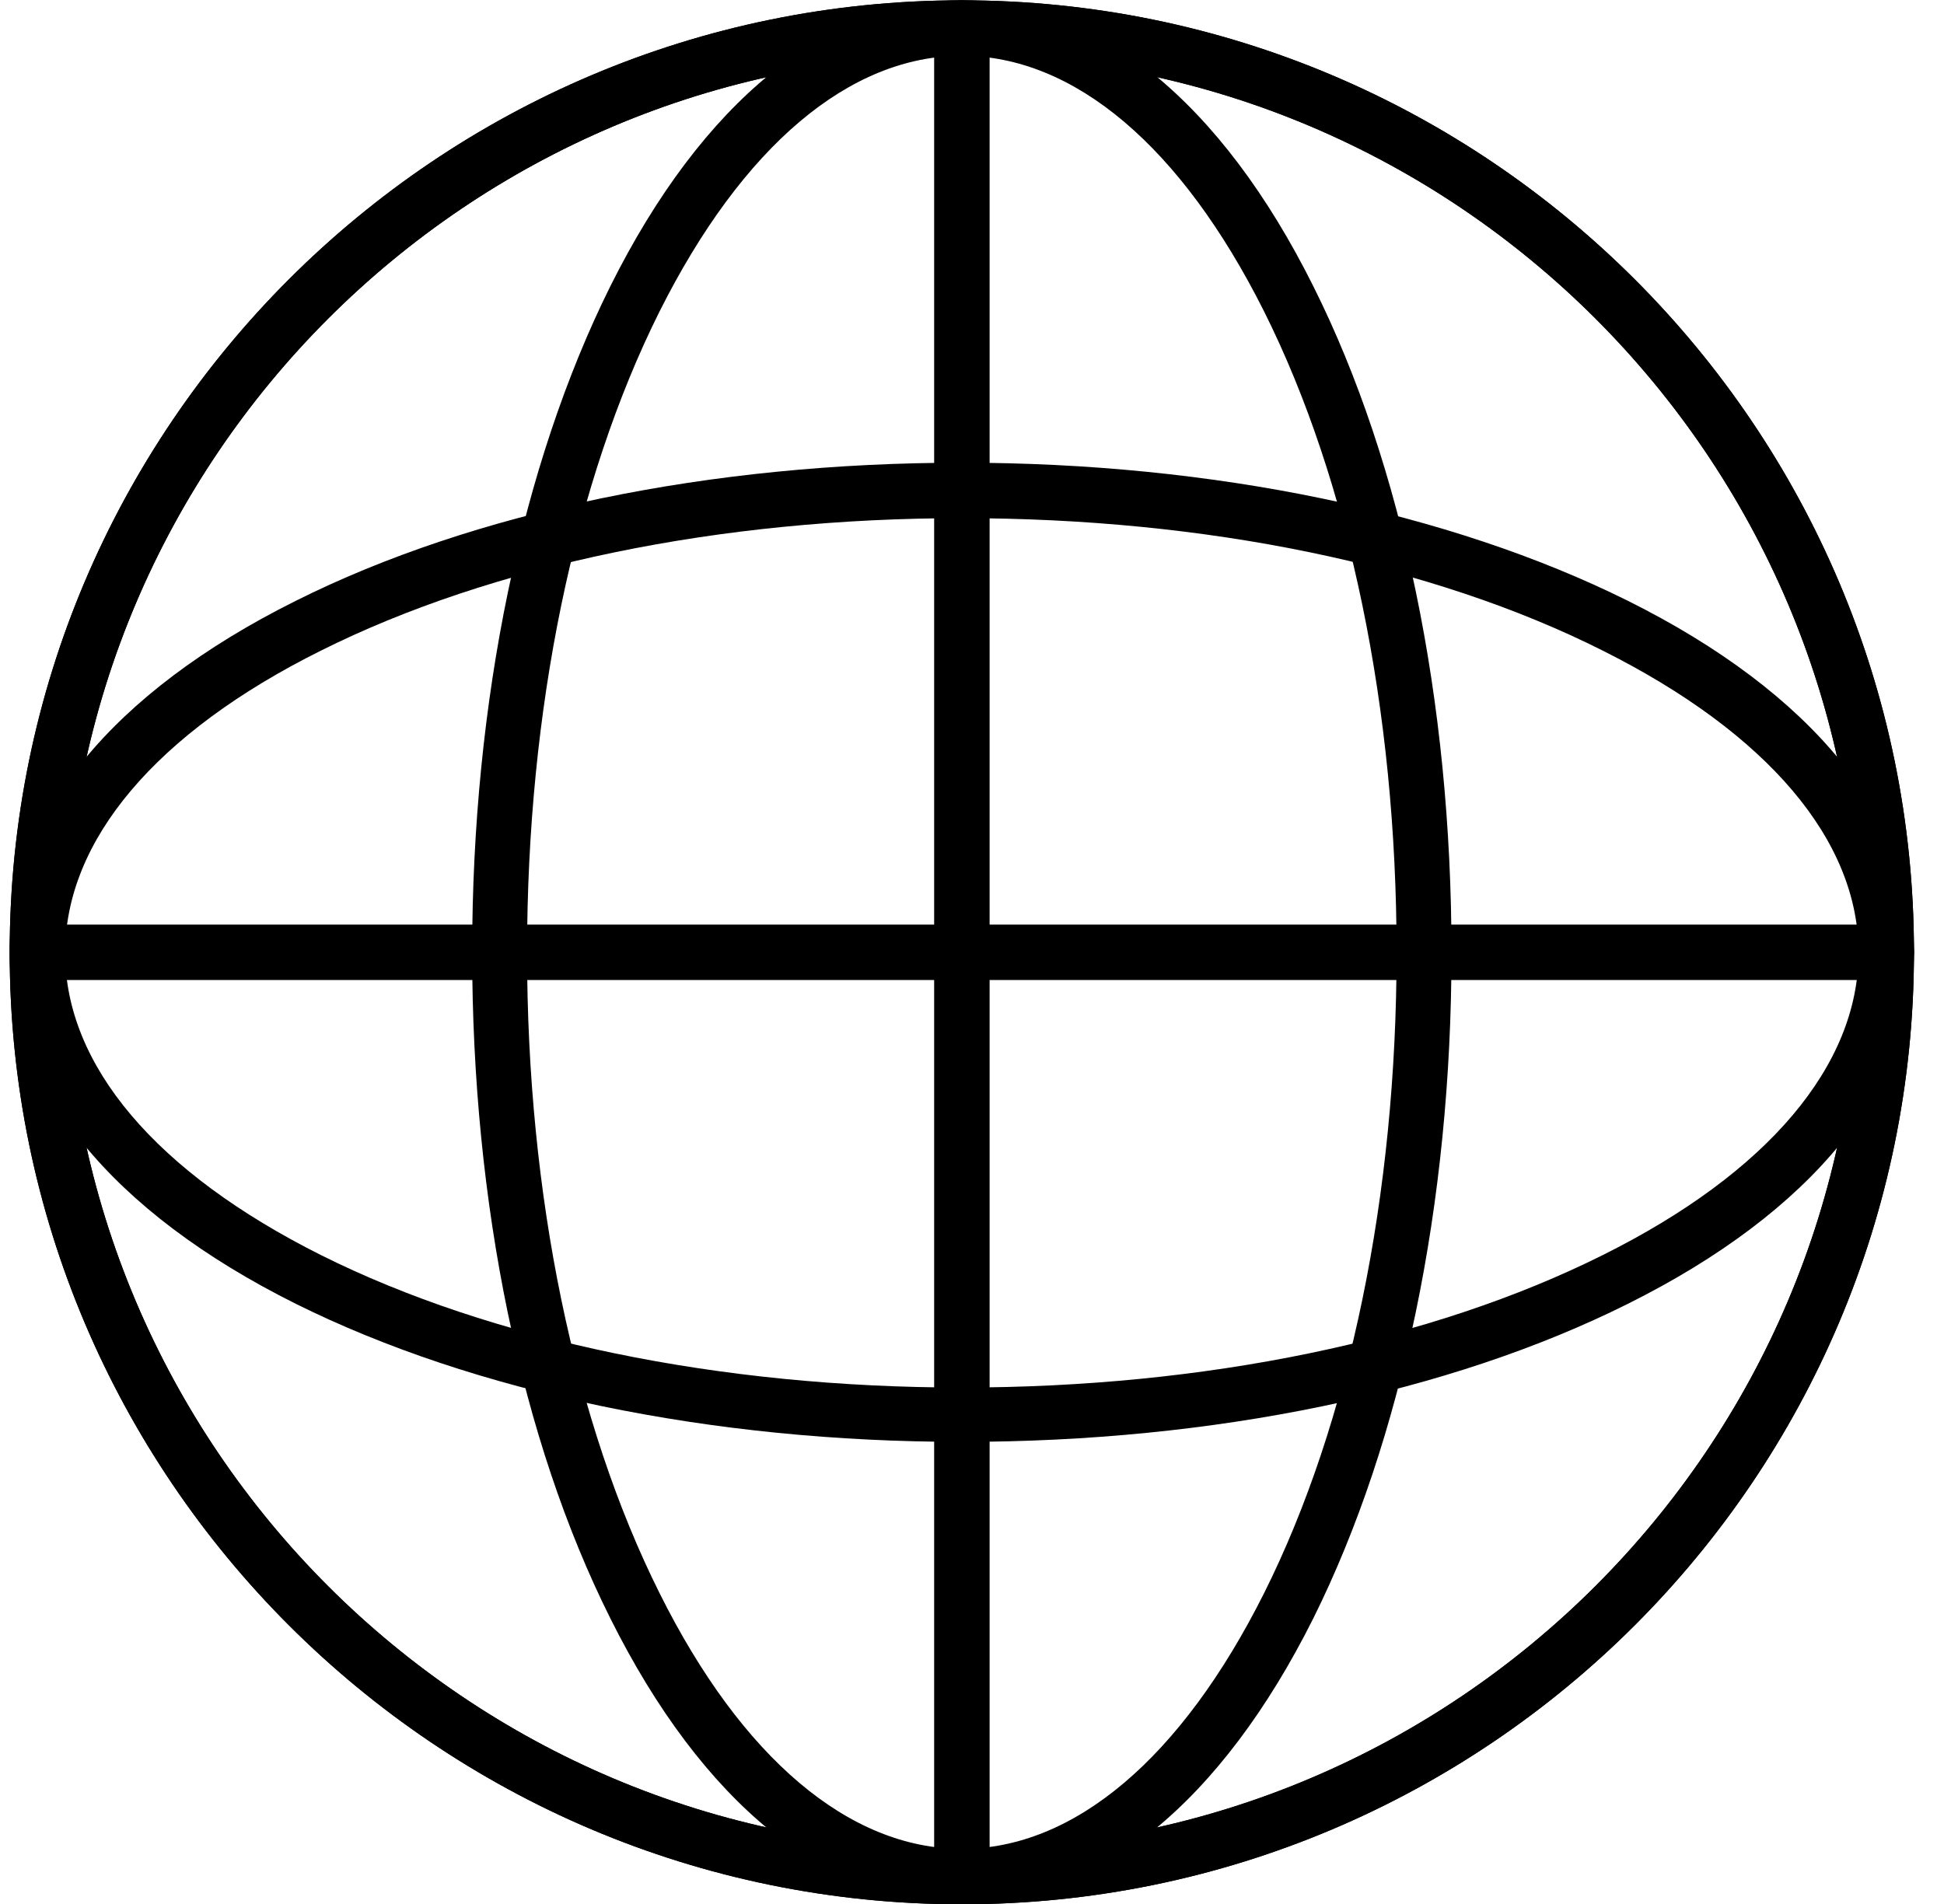 <svg width="49" height="48" viewBox="0 0 49 48" fill="none" xmlns="http://www.w3.org/2000/svg">
<path d="M24.244 48.008C11.007 48.008 0.244 37.245 0.244 24.008C0.244 10.771 11.007 0.008 24.244 0.008C37.481 0.008 48.243 10.771 48.243 24.008C48.243 37.245 37.481 48.008 24.244 48.008ZM24.244 1.406C11.79 1.406 1.642 11.54 1.642 24.008C1.642 36.476 11.776 46.61 24.244 46.61C36.698 46.61 46.846 36.476 46.846 24.008C46.846 11.54 36.698 1.406 24.244 1.406Z" fill="black"/>
<path d="M24.244 48.008C20.847 48.008 17.702 45.45 15.382 40.795C13.131 36.294 11.901 30.34 11.901 24.008C11.901 17.676 13.145 11.721 15.382 7.22C17.702 2.566 20.847 0.008 24.244 0.008C27.64 0.008 30.785 2.566 33.105 7.22C35.356 11.721 36.586 17.676 36.586 24.008C36.586 30.34 35.342 36.294 33.105 40.795C30.785 45.436 27.64 48.008 24.244 48.008ZM24.244 1.406C21.406 1.406 18.709 3.698 16.626 7.849C14.473 12.155 13.285 17.899 13.285 24.008C13.285 30.116 14.473 35.861 16.626 40.166C18.695 44.318 21.406 46.61 24.244 46.61C27.081 46.61 29.779 44.318 31.861 40.166C34.014 35.861 35.202 30.116 35.202 24.008C35.202 17.899 34.014 12.155 31.861 7.849C29.779 3.698 27.081 1.406 24.244 1.406Z" fill="black"/>
<path d="M24.244 48.008C11.007 48.008 0.244 37.245 0.244 24.008C0.244 10.771 11.007 0.008 24.244 0.008C37.481 0.008 48.243 10.771 48.243 24.008C48.243 37.245 37.481 48.008 24.244 48.008ZM24.244 1.406C11.79 1.406 1.642 11.54 1.642 24.008C1.642 36.476 11.776 46.61 24.244 46.61C36.698 46.61 46.846 36.476 46.846 24.008C46.846 11.54 36.698 1.406 24.244 1.406Z" fill="black"/>
<path d="M24.244 36.35C17.912 36.35 11.957 35.106 7.457 32.87C2.802 30.549 0.244 27.404 0.244 24.008C0.244 20.611 2.802 17.466 7.457 15.146C11.957 12.895 17.912 11.665 24.244 11.665C30.576 11.665 36.53 12.909 41.031 15.146C45.686 17.466 48.243 20.611 48.243 24.008C48.243 27.404 45.686 30.549 41.031 32.87C36.53 35.12 30.576 36.35 24.244 36.35ZM24.244 13.063C18.122 13.063 12.391 14.251 8.086 16.404C3.934 18.472 1.642 21.184 1.642 24.021C1.642 26.859 3.934 29.557 8.086 31.639C12.391 33.792 18.136 34.98 24.244 34.98C30.366 34.98 36.097 33.792 40.402 31.639C44.553 29.571 46.846 26.859 46.846 24.021C46.846 21.184 44.553 18.486 40.402 16.404C36.097 14.237 30.366 13.063 24.244 13.063Z" fill="black"/>
<path d="M24.245 48.008C23.853 48.008 23.546 47.7 23.546 47.309V0.707C23.546 0.315 23.853 0.008 24.245 0.008C24.636 0.008 24.944 0.315 24.944 0.707V47.295C24.944 47.686 24.636 48.008 24.245 48.008Z" fill="black"/>
<path d="M47.545 24.707H0.958C0.566 24.707 0.259 24.399 0.259 24.008C0.259 23.617 0.566 23.309 0.958 23.309H47.545C47.937 23.309 48.244 23.617 48.244 24.008C48.244 24.399 47.923 24.707 47.545 24.707Z" fill="black"/>
</svg>
